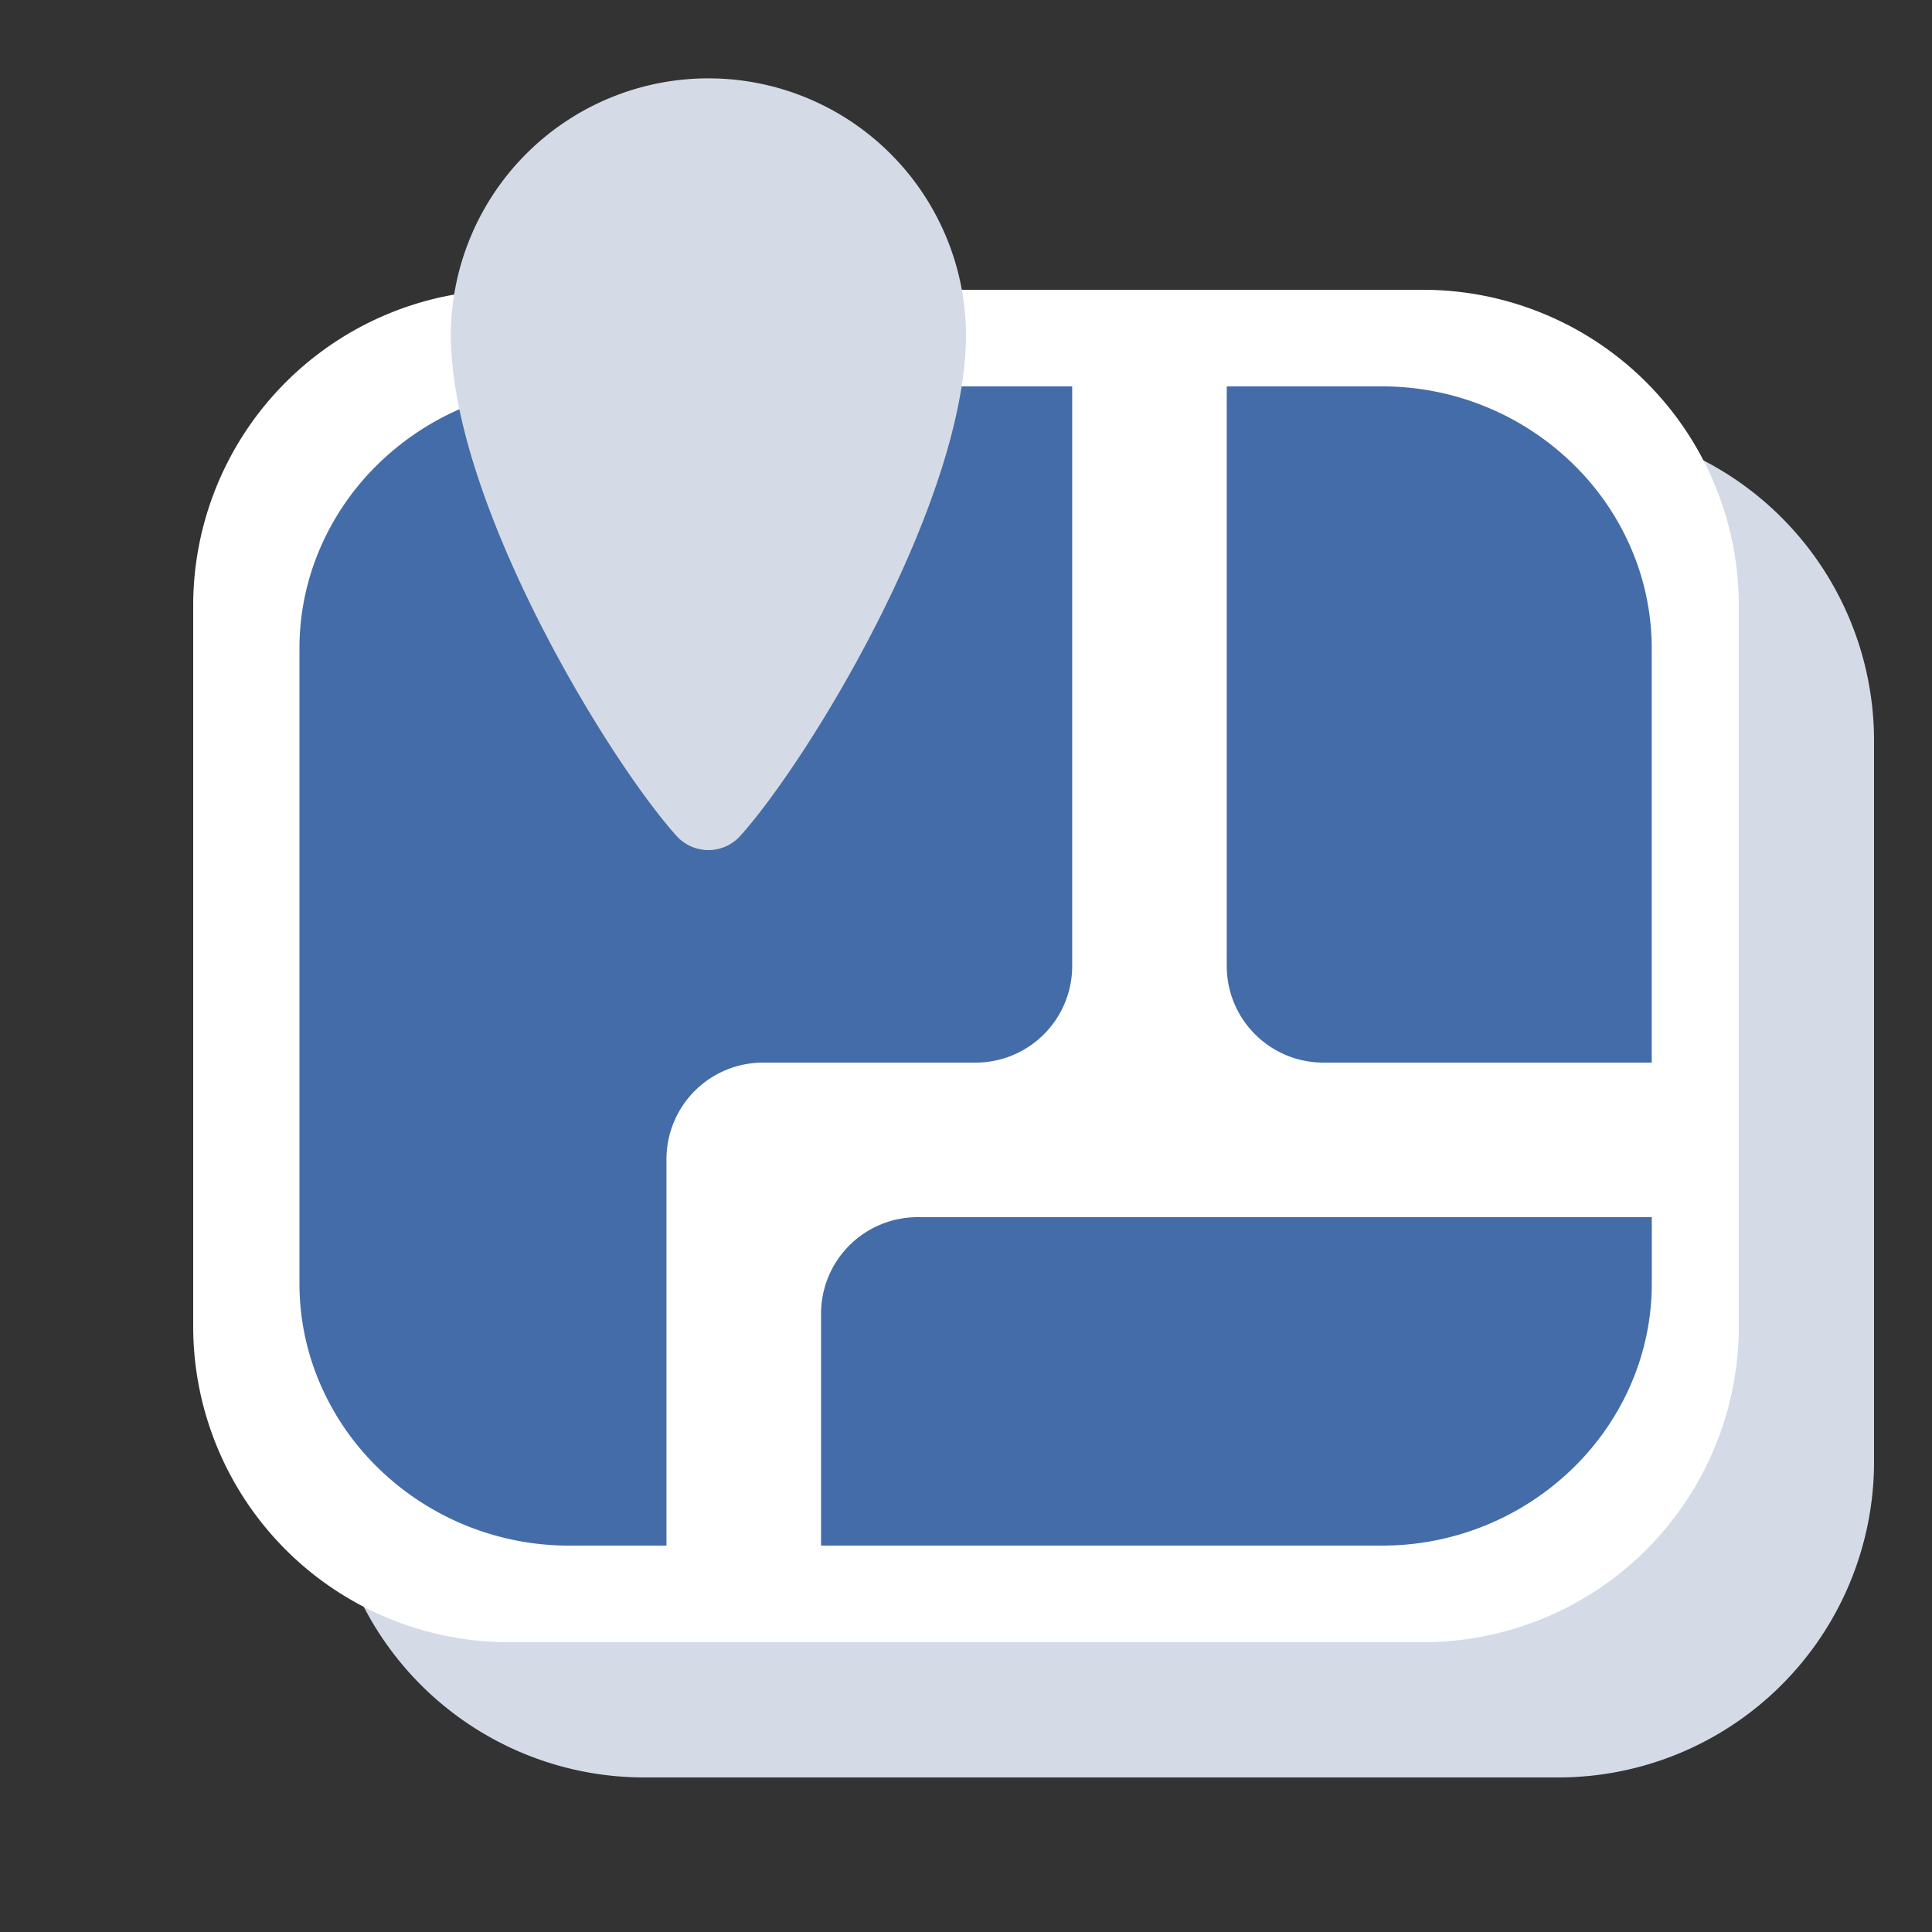 <svg xmlns="http://www.w3.org/2000/svg" xmlns:xlink="http://www.w3.org/1999/xlink" width="200" height="200" viewBox="0 0 200 200">
  <rect x="0" y="0" width="200" height="200" fill="#333333" stroke="none"/>
  <defs>
    <clipPath id="clip-austral-icon-map">
      <rect width="200" height="200"/>
    </clipPath>
  </defs>
  <g id="austral-icon-map" clip-path="url(#clip-austral-icon-map)">
    <g id="Groupe_50" data-name="Groupe 50">
      <rect id="BG" width="200" height="200" fill="none"/>
      <path id="Shadow" d="M147.4,30H52.6A32.691,32.691,0,0,0,20,62.6V137.4A32.692,32.692,0,0,0,52.6,170H147.4A32.692,32.692,0,0,0,180,137.4V62.6A32.691,32.691,0,0,0,147.4,30Z" transform="translate(214 214) rotate(180)" fill="#d4dbe6"/>
      <g id="Icon">
        <rect id="Rectangle_25" data-name="Rectangle 25" width="200" height="200" fill="none"/>
        <g id="Groupe_46" data-name="Groupe 46">
          <g id="Groupe_42" data-name="Groupe 42">
            <path id="Tracé_36" data-name="Tracé 36" d="M147.4,30H52.6A32.691,32.691,0,0,0,20,62.6V137.4A32.692,32.692,0,0,0,52.6,170H147.4A32.692,32.692,0,0,0,180,137.4V62.6A32.691,32.691,0,0,0,147.4,30Z" transform="translate(200 200) rotate(180)" fill="#fff"/>
          </g>
          <g id="Groupe_45" data-name="Groupe 45" transform="translate(-579.923 -650.385)">
            <path id="Tracé_50" data-name="Tracé 50" d="M664.916,810.385h58.061a28.266,28.266,0,0,0,19.739-7.979,27.215,27.215,0,0,0,6-8.637,26.21,26.21,0,0,0,2.2-10.548v-6.836h-76a10,10,0,0,0-10,10Z" fill="#436ca8"/>
            <path id="Tracé_51" data-name="Tracé 51" d="M750.909,717.547a26.193,26.193,0,0,0-2.2-10.547,27.144,27.144,0,0,0-6-8.636,28.242,28.242,0,0,0-19.731-7.979H706.916v60a10,10,0,0,0,10,10h33.993Z" fill="#436ca8"/>
            <path id="Tracé_52" data-name="Tracé 52" d="M690.916,690.385H638.854a28.242,28.242,0,0,0-19.731,7.979,27.144,27.144,0,0,0-6,8.636,26.176,26.176,0,0,0-2.2,10.547v65.674a26.177,26.177,0,0,0,2.2,10.548,27.182,27.182,0,0,0,6,8.637,28.266,28.266,0,0,0,19.731,7.979h10.062v-40a10,10,0,0,1,10-10h22a10,10,0,0,0,10-10Z" fill="#436ca8"/>
          </g>
          <path id="Tracé_53" data-name="Tracé 53" d="M584.333,721.615c0,17.293-16.213,43.938-23.355,51.905a4.446,4.446,0,0,1-6.624,0C547.212,765.553,531,738.908,531,721.615a26.667,26.667,0,0,1,53.333,0Z" transform="translate(-484.333 -687)" fill="#d4dbe6"/>
        </g>
      </g>
    </g>
  </g>
</svg>
